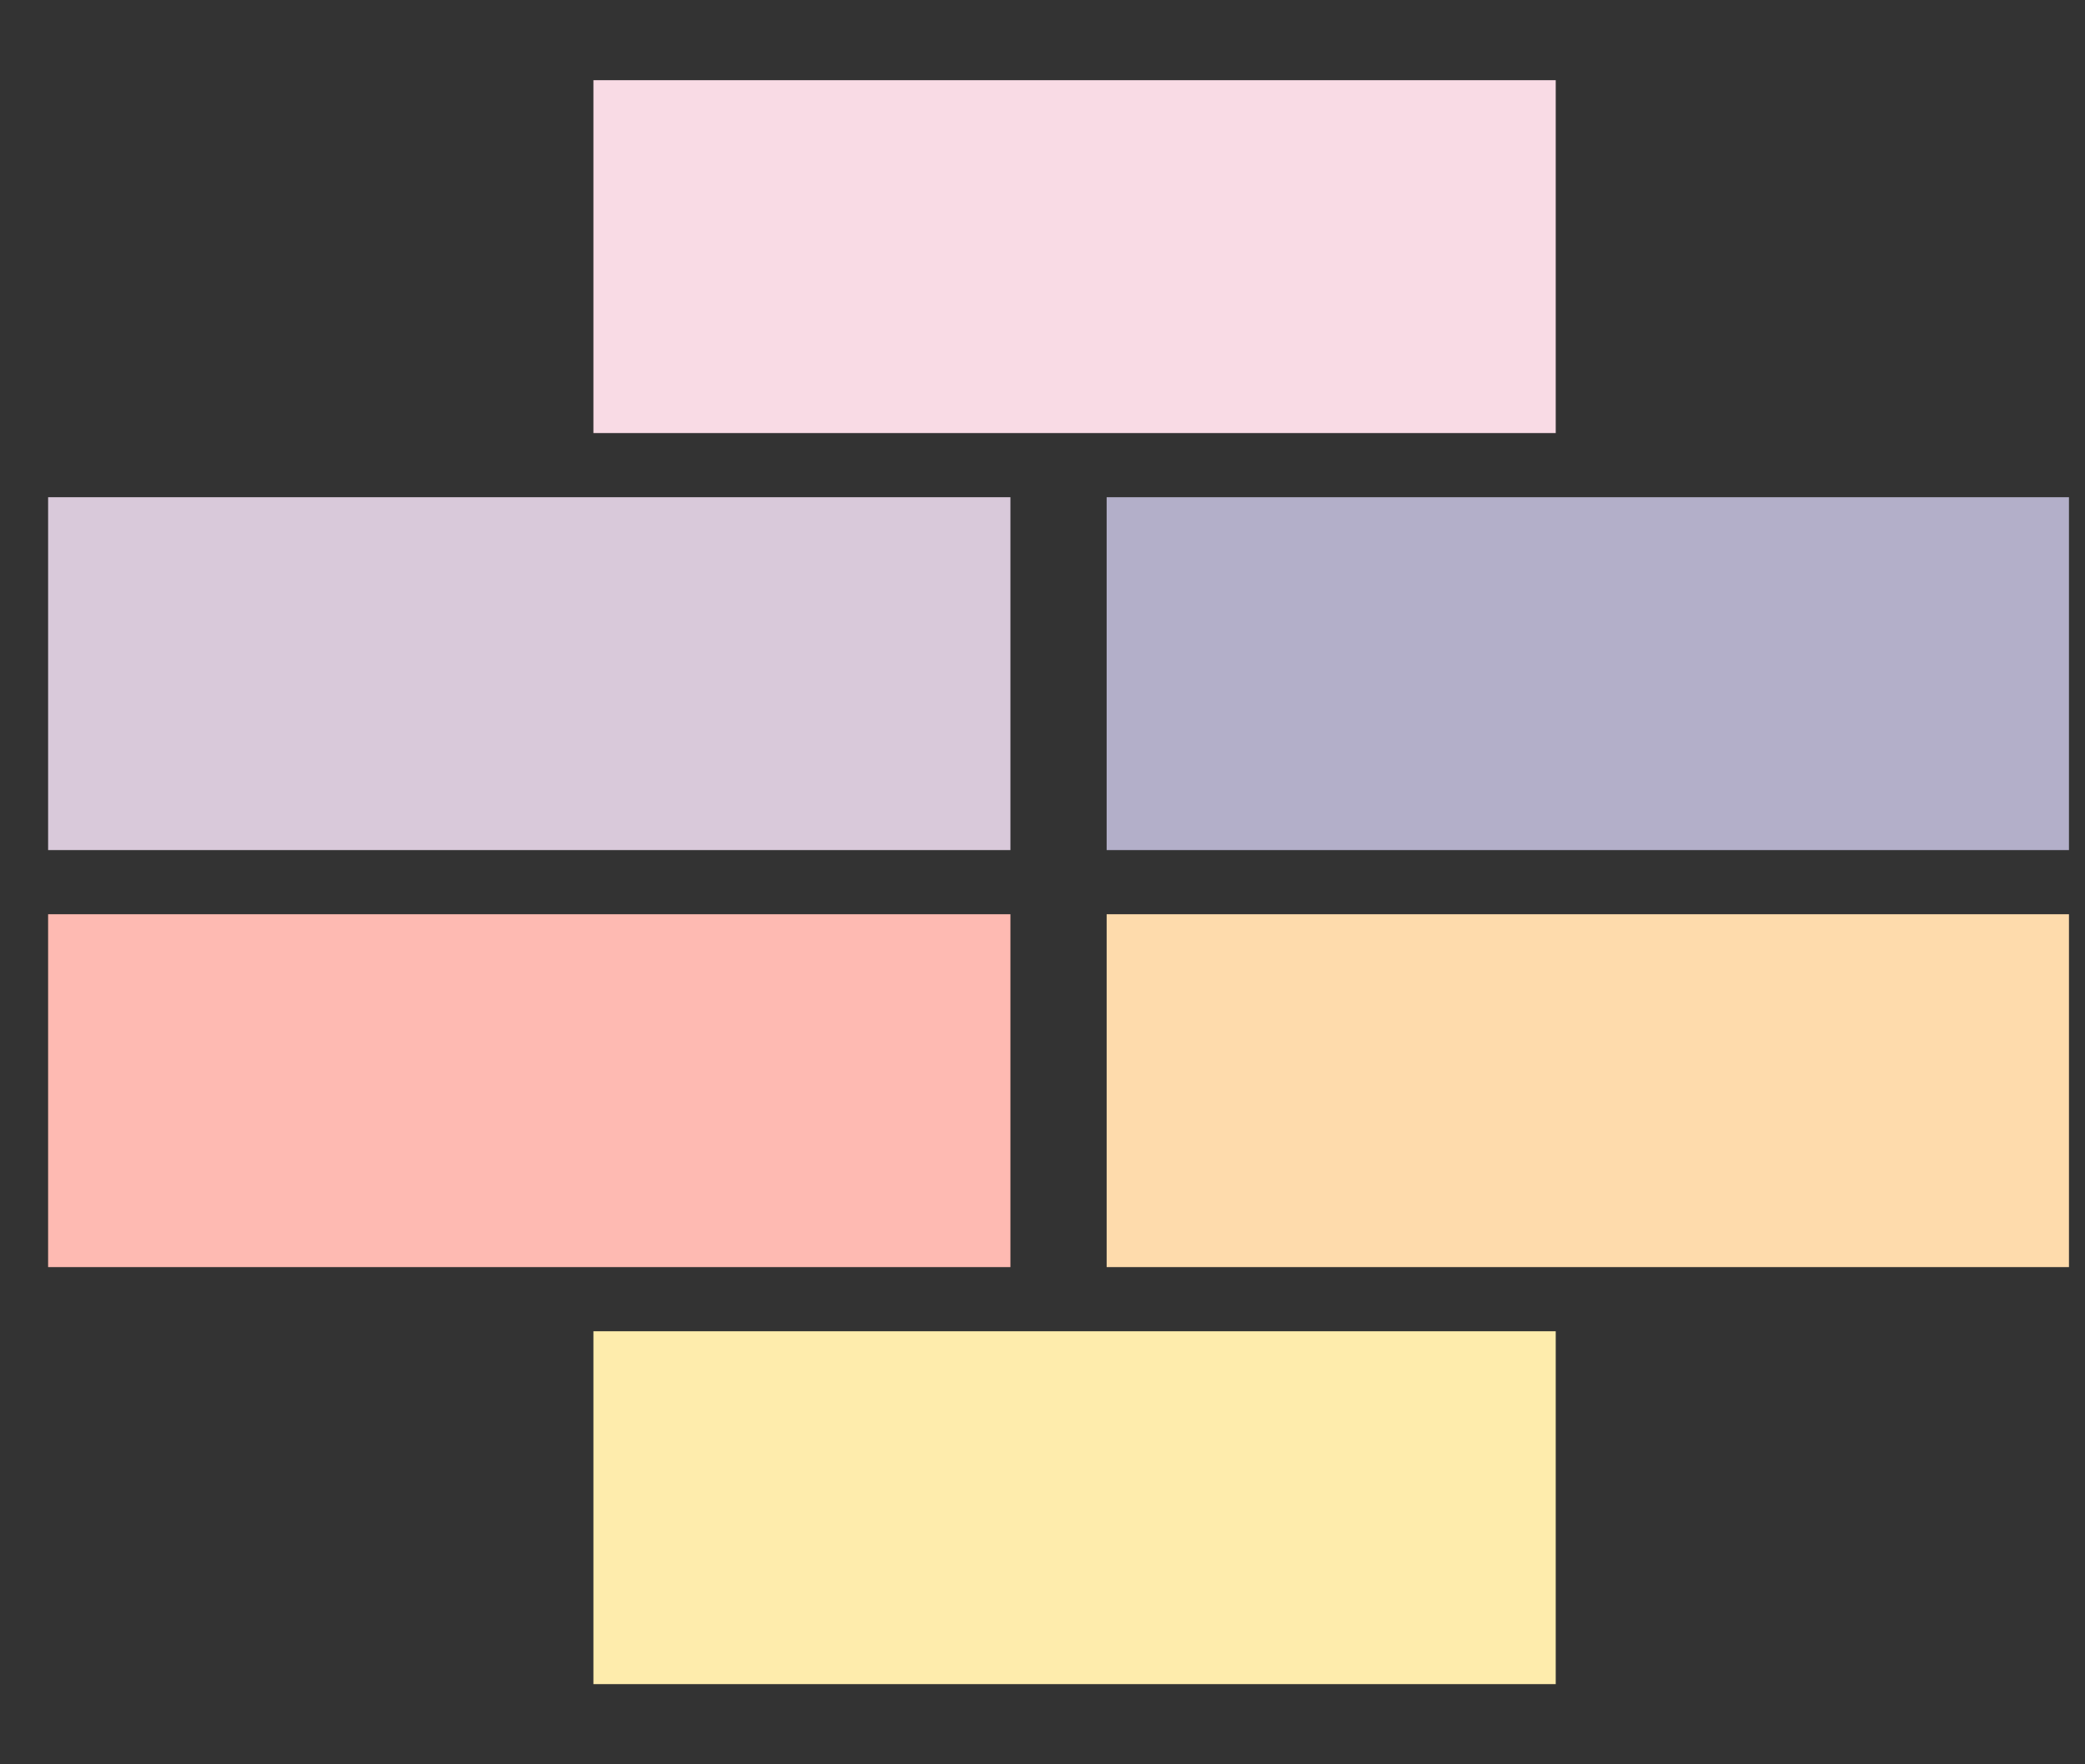 <?xml version="1.0" encoding="UTF-8" standalone="no"?>
<!DOCTYPE svg PUBLIC "-//W3C//DTD SVG 1.1//EN" "http://www.w3.org/Graphics/SVG/1.1/DTD/svg11.dtd">
<svg width="100%" height="100%" viewBox="0 0 65 55" version="1.1" xmlns="http://www.w3.org/2000/svg" xmlns:xlink="http://www.w3.org/1999/xlink" xml:space="preserve" xmlns:serif="http://www.serif.com/" style="fill-rule:evenodd;clip-rule:evenodd;stroke-linejoin:round;stroke-miterlimit:1.414;">
    <rect x="0" y="0" width="65" height="55" fill="#333333" stroke="none"/>
    <rect x="18.5" y="2.5" width="30" height="11" style="fill:rgb(249,219,229);"/>
    <rect x="18.5" y="41.5" width="30" height="11" style="fill:rgb(254,236,172);"/>
    <rect x="1.5" y="15.5" width="30" height="11" style="fill:rgb(217,201,218);"/>
    <rect x="34.5" y="15.5" width="30" height="11" style="fill:rgb(179,175,201);"/>
    <rect x="34.5" y="28.5" width="30" height="11" style="fill:rgb(254,219,172);"/>
    <rect x="1.5" y="28.5" width="30" height="11" style="fill:rgb(254,186,178);"/>
</svg>